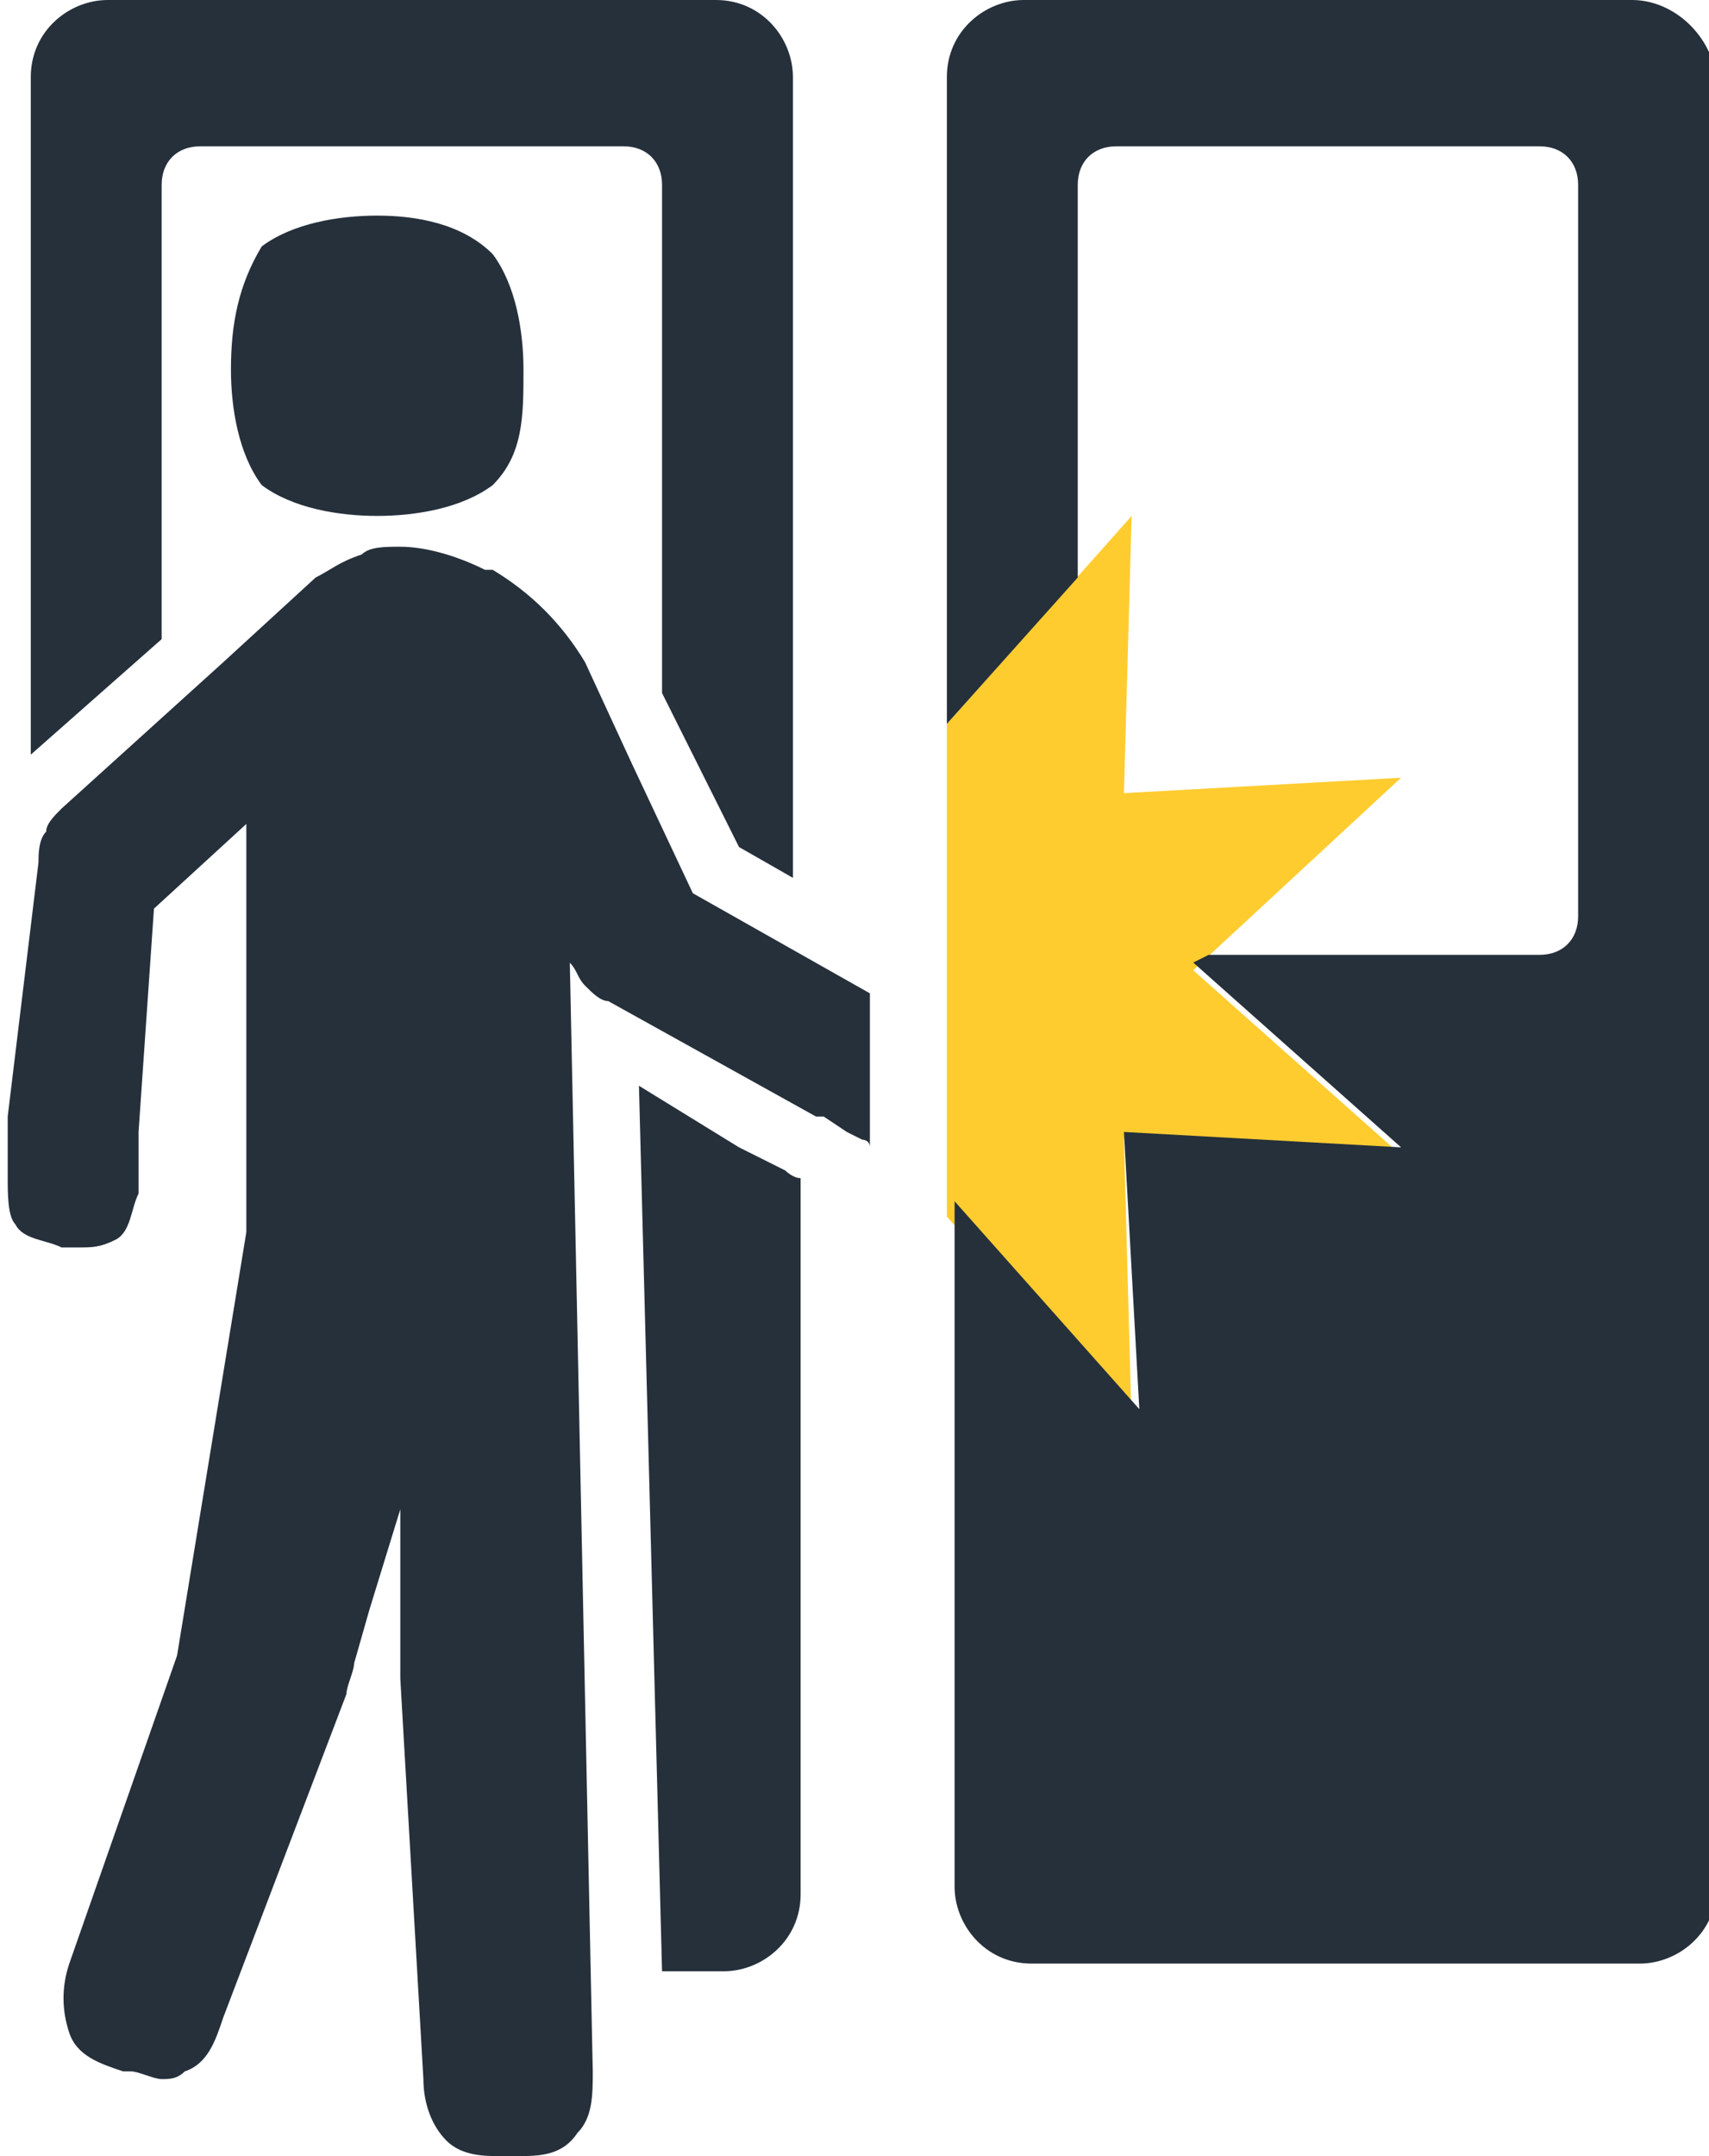 <?xml version="1.0" encoding="utf-8"?>
<!-- Generator: Adobe Illustrator 25.4.1, SVG Export Plug-In . SVG Version: 6.00 Build 0)  -->
<svg version="1.1" id="Layer_1" xmlns="http://www.w3.org/2000/svg" xmlns:xlink="http://www.w3.org/1999/xlink" x="0px" y="0px"
	 viewBox="0 0 22.2 28" style="enable-background:new 0 0 22.2 28;" xml:space="preserve">
<style type="text/css">
	.st0{fill:#FFCC30;}
	.st1{fill:#25303B;}
</style>
<g>
	<g>
		<g>
			<g>
				<polygon class="st0" points="12.3,9.4 14.7,6.7 14.6,10.3 18.2,10.1 15.5,12.6 18.2,15 14.6,14.8 14.7,18.5 12.3,15.8 				"/>
			</g>
		</g>
	</g>
	<g>
		<g>
			<g>
				<path class="st1" d="M4.9,6.7c0.5,0,1.1-0.1,1.5-0.4c0.4-0.4,0.4-0.9,0.4-1.5c0-0.5-0.1-1.1-0.4-1.5C6,2.9,5.4,2.8,4.9,2.8
					c-0.5,0-1.1,0.1-1.5,0.4C3.1,3.7,3,4.2,3,4.8c0,0.5,0.1,1.1,0.4,1.5C3.8,6.6,4.4,6.7,4.9,6.7"/>
			</g>
		</g>
		<g>
			<g>
				<path class="st1" d="M21.2,0h-7.9c-0.5,0-1,0.4-1,1v8.4L14,7.5V2.4c0-0.3,0.2-0.5,0.5-0.5H20c0.3,0,0.5,0.2,0.5,0.5v9.5
					c0,0.3-0.2,0.5-0.5,0.5h-4.3l-0.2,0.1l2.7,2.4l-3.6-0.2l0.2,3.6l-2.4-2.7v8.9c0,0.5,0.4,1,1,1h7.9c0.5,0,1-0.4,1-1V1
					C22.2,0.4,21.7,0,21.2,0z"/>
			</g>
			<g>
				<path class="st1" d="M2.1,2.4c0-0.3,0.2-0.5,0.5-0.5h5.5c0.3,0,0.5,0.2,0.5,0.5V9l0.3,0.6l0,0L9.6,11l0.7,0.4V1c0-0.5-0.4-1-1-1
					H1.4c-0.5,0-1,0.4-1,1v8.8l1.7-1.5V2.4z"/>
			</g>
			<g>
				<path class="st1" d="M9.6,14.9L9.6,14.9L9.6,14.9l-1.3-0.8l0.3,11.5h0.8c0.5,0,1-0.4,1-1v-9.3c-0.1,0-0.2-0.1-0.2-0.1L9.6,14.9z
					"/>
			</g>
			<g>
				<path class="st1" d="M8.2,9.9C8.2,9.9,8.2,9.9,8.2,9.9L7.6,8.6C7.3,8.1,6.9,7.7,6.4,7.4L6.3,7.4C5.9,7.2,5.5,7.1,5.2,7.1h0
					c-0.2,0-0.4,0-0.5,0.1C4.4,7.3,4.3,7.4,4.1,7.5l0,0L2.9,8.6l-2.1,1.9c-0.1,0.1-0.2,0.2-0.2,0.3c-0.1,0.1-0.1,0.3-0.1,0.4
					l-0.4,3.3l0,0.4l0,0.4c0,0.2,0,0.5,0.1,0.6c0.1,0.2,0.4,0.2,0.6,0.3c0.1,0,0.1,0,0.2,0c0.2,0,0.3,0,0.5-0.1
					c0.2-0.1,0.2-0.4,0.3-0.6l0-0.4l0-0.4c0,0,0,0,0,0L2,11.8c0,0,0,0,0,0l1.2-1.1v5.3l-0.9,5.5c0,0,0,0,0,0l-1.4,4c0,0,0,0,0,0l0,0
					c-0.1,0.3-0.1,0.6,0,0.9c0.1,0.3,0.4,0.4,0.7,0.5c0,0,0.1,0,0.1,0c0.1,0,0.3,0.1,0.4,0.1c0.1,0,0.2,0,0.3-0.1
					c0.3-0.1,0.4-0.4,0.5-0.7L4.5,22l0,0c0-0.1,0.1-0.3,0.1-0.4l0.2-0.7l0.4-1.3v2.2L5.5,27c0,0.3,0.1,0.6,0.3,0.8
					C6,28,6.3,28,6.5,28c0.1,0,0.1,0,0.2,0C7,28,7.3,28,7.5,27.7c0.2-0.2,0.2-0.5,0.2-0.8L7.4,12.4l0,0.1c0.1,0.1,0.1,0.2,0.2,0.3
					C7.7,12.9,7.8,13,7.9,13l2.7,1.5l0,0l0.1,0l0.3,0.2l0.2,0.1c0,0,0.1,0,0.1,0.1v-2l-2.3-1.3L8.2,9.9z"/>
			</g>
		</g>
	</g>
</g>
</svg>
